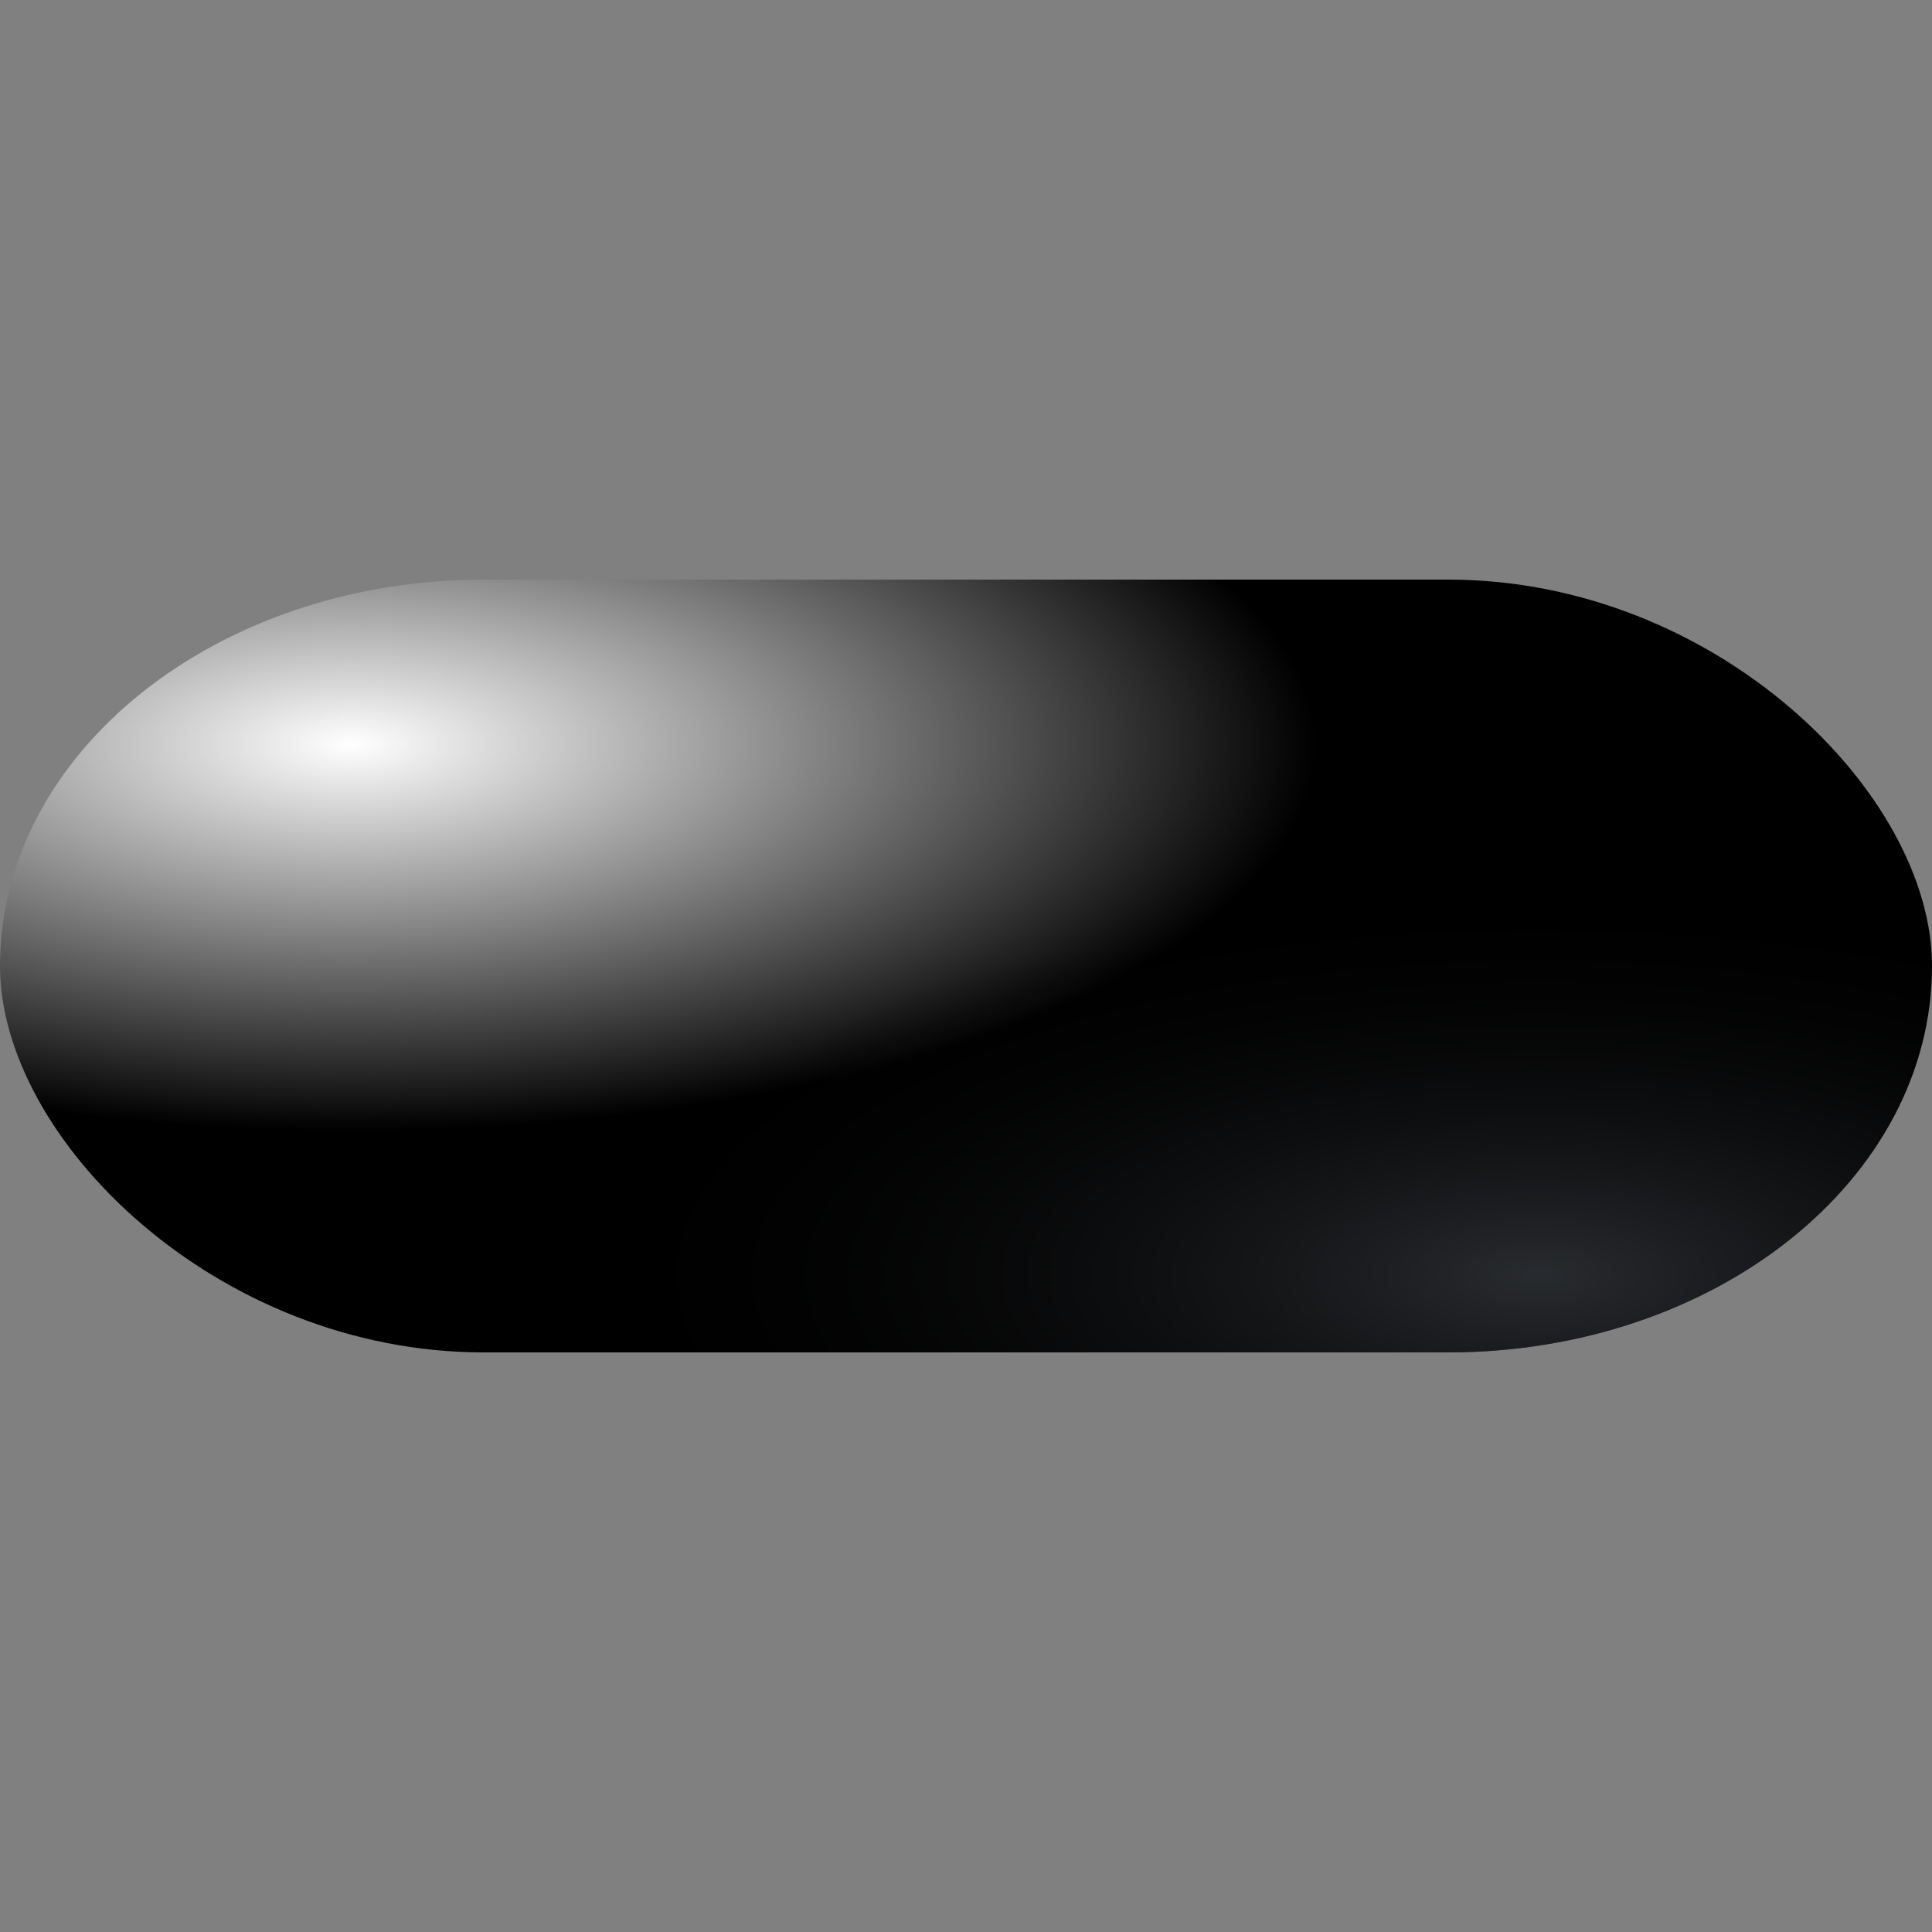 <?xml version="1.0" encoding="UTF-8" standalone="no"?>
<svg
   xmlns:dc="http://purl.org/dc/elements/1.1/"
   xmlns:cc="http://creativecommons.org/ns#"
   xmlns:rdf="http://www.w3.org/1999/02/22-rdf-syntax-ns#"
   xmlns:svg="http://www.w3.org/2000/svg"
   xmlns="http://www.w3.org/2000/svg"
   xmlns:xlink="http://www.w3.org/1999/xlink"
   xmlns:sodipodi="http://sodipodi.sourceforge.net/DTD/sodipodi-0.dtd"
   xmlns:inkscape="http://www.inkscape.org/namespaces/inkscape"
   width="200mm"
   height="200mm"
   viewBox="0 0 200 200"
   version="1.1"
   id="svg8"
   inkscape:version="1.0.2 (e86c870879, 2021-01-15)"
   sodipodi:docname="canjicao.svg">
  <rect x="0" y="0" width="200" height="200" fill="#808080" stroke="none"/>
  <defs
     id="defs2">
    <linearGradient
       inkscape:collect="always"
       id="linearGradient1713">
      <stop
         style="stop-color:#ffffff;stop-opacity:1"
         offset="0"
         id="stop1709" />
      <stop
         style="stop-color:#000000;stop-opacity:1"
         offset="1"
         id="stop1711" />
    </linearGradient>
    <linearGradient
       inkscape:collect="always"
       id="sombra">
      <stop
         style="stop-color:#51565e;stop-opacity:0.5"
         offset="0"
         id="stop1674" />
      <stop
         style="stop-color:#000000;stop-opacity:0"
         offset="1"
         id="stop1676" />
    </linearGradient>
    <linearGradient
       inkscape:collect="always"
       id="default">
      <stop
         style="stop-color:#51565e;stop-opacity:1"
         offset="0"
         id="stop1541" />
      <stop
         style="stop-color:#000000;stop-opacity:1"
         offset="1"
         id="stop1543" />
    </linearGradient>
    <radialGradient
       inkscape:collect="always"
       xlink:href="#linearGradient1713"
       id="radialGradient1506"
       cx="36.315"
       cy="-17.346"
       fx="36.315"
       fy="-17.346"
       r="100"
       gradientTransform="matrix(1,0,0,0.4,0,24)"
       gradientUnits="userSpaceOnUse" />
    <radialGradient
       inkscape:collect="always"
       xlink:href="#default"
       id="radialGradient1539"
       gradientUnits="userSpaceOnUse"
       gradientTransform="matrix(1,0,0,0.4,9.2226562e-7,24)"
       cx="188.658"
       cy="136.282"
       fx="188.658"
       fy="136.282"
       r="100" />
    <radialGradient
       inkscape:collect="always"
       xlink:href="#default"
       id="radialGradient1553"
       gradientUnits="userSpaceOnUse"
       gradientTransform="matrix(1,0,0,0.4,10.489,72.284)"
       cx="188.658"
       cy="136.282"
       fx="188.658"
       fy="136.282"
       r="100" />
    <radialGradient
       inkscape:collect="always"
       xlink:href="#sombra"
       id="radialGradient1506-1"
       cx="159.278"
       cy="120.084"
       fx="159.278"
       fy="120.084"
       r="100"
       gradientTransform="matrix(1,0,0,0.4,-5.0449219e-6,24)"
       gradientUnits="userSpaceOnUse" />
  </defs>
  <sodipodi:namedview
     id="base"
     pagecolor="#000000"
     bordercolor="#666666"
     borderopacity="1.0"
     inkscape:pageopacity="0"
     inkscape:pageshadow="2"
     inkscape:zoom="0.87841667"
     inkscape:cx="377.95276"
     inkscape:cy="302.3622"
     inkscape:document-units="mm"
     inkscape:current-layer="layer1"
     inkscape:document-rotation="0"
     showgrid="false"
     inkscape:window-width="1920"
     inkscape:window-height="1016"
     inkscape:window-x="0"
     inkscape:window-y="27"
     inkscape:window-maximized="1"
     inkscape:pagecheckerboard="true" />
  <g
     inkscape:label="Layer 1"
     inkscape:groupmode="layer"
     id="layer1">
    <g
       id="g288"
       transform="translate(1.9073486e-6,60)">
      <rect
         style="fill:url(#radialGradient1506);fill-opacity:1;stroke:none;stroke-width:0;stroke-miterlimit:4;stroke-dasharray:none;stop-color:#000000"
         id="rect861"
         width="200"
         height="80"
         x="0"
         y="0"
         ry="40"
         rx="50.082" />
      <rect
         style="fill:url(#radialGradient1506-1);fill-opacity:1;stroke:none;stroke-width:0;stroke-miterlimit:4;stroke-dasharray:none;stop-color:#000000"
         id="rect861-9"
         width="200"
         height="80"
         x="-3.8146973e-06"
         y="-1.4210855e-14"
         ry="40"
         rx="50.082" />
    </g>
  </g>
</svg>
